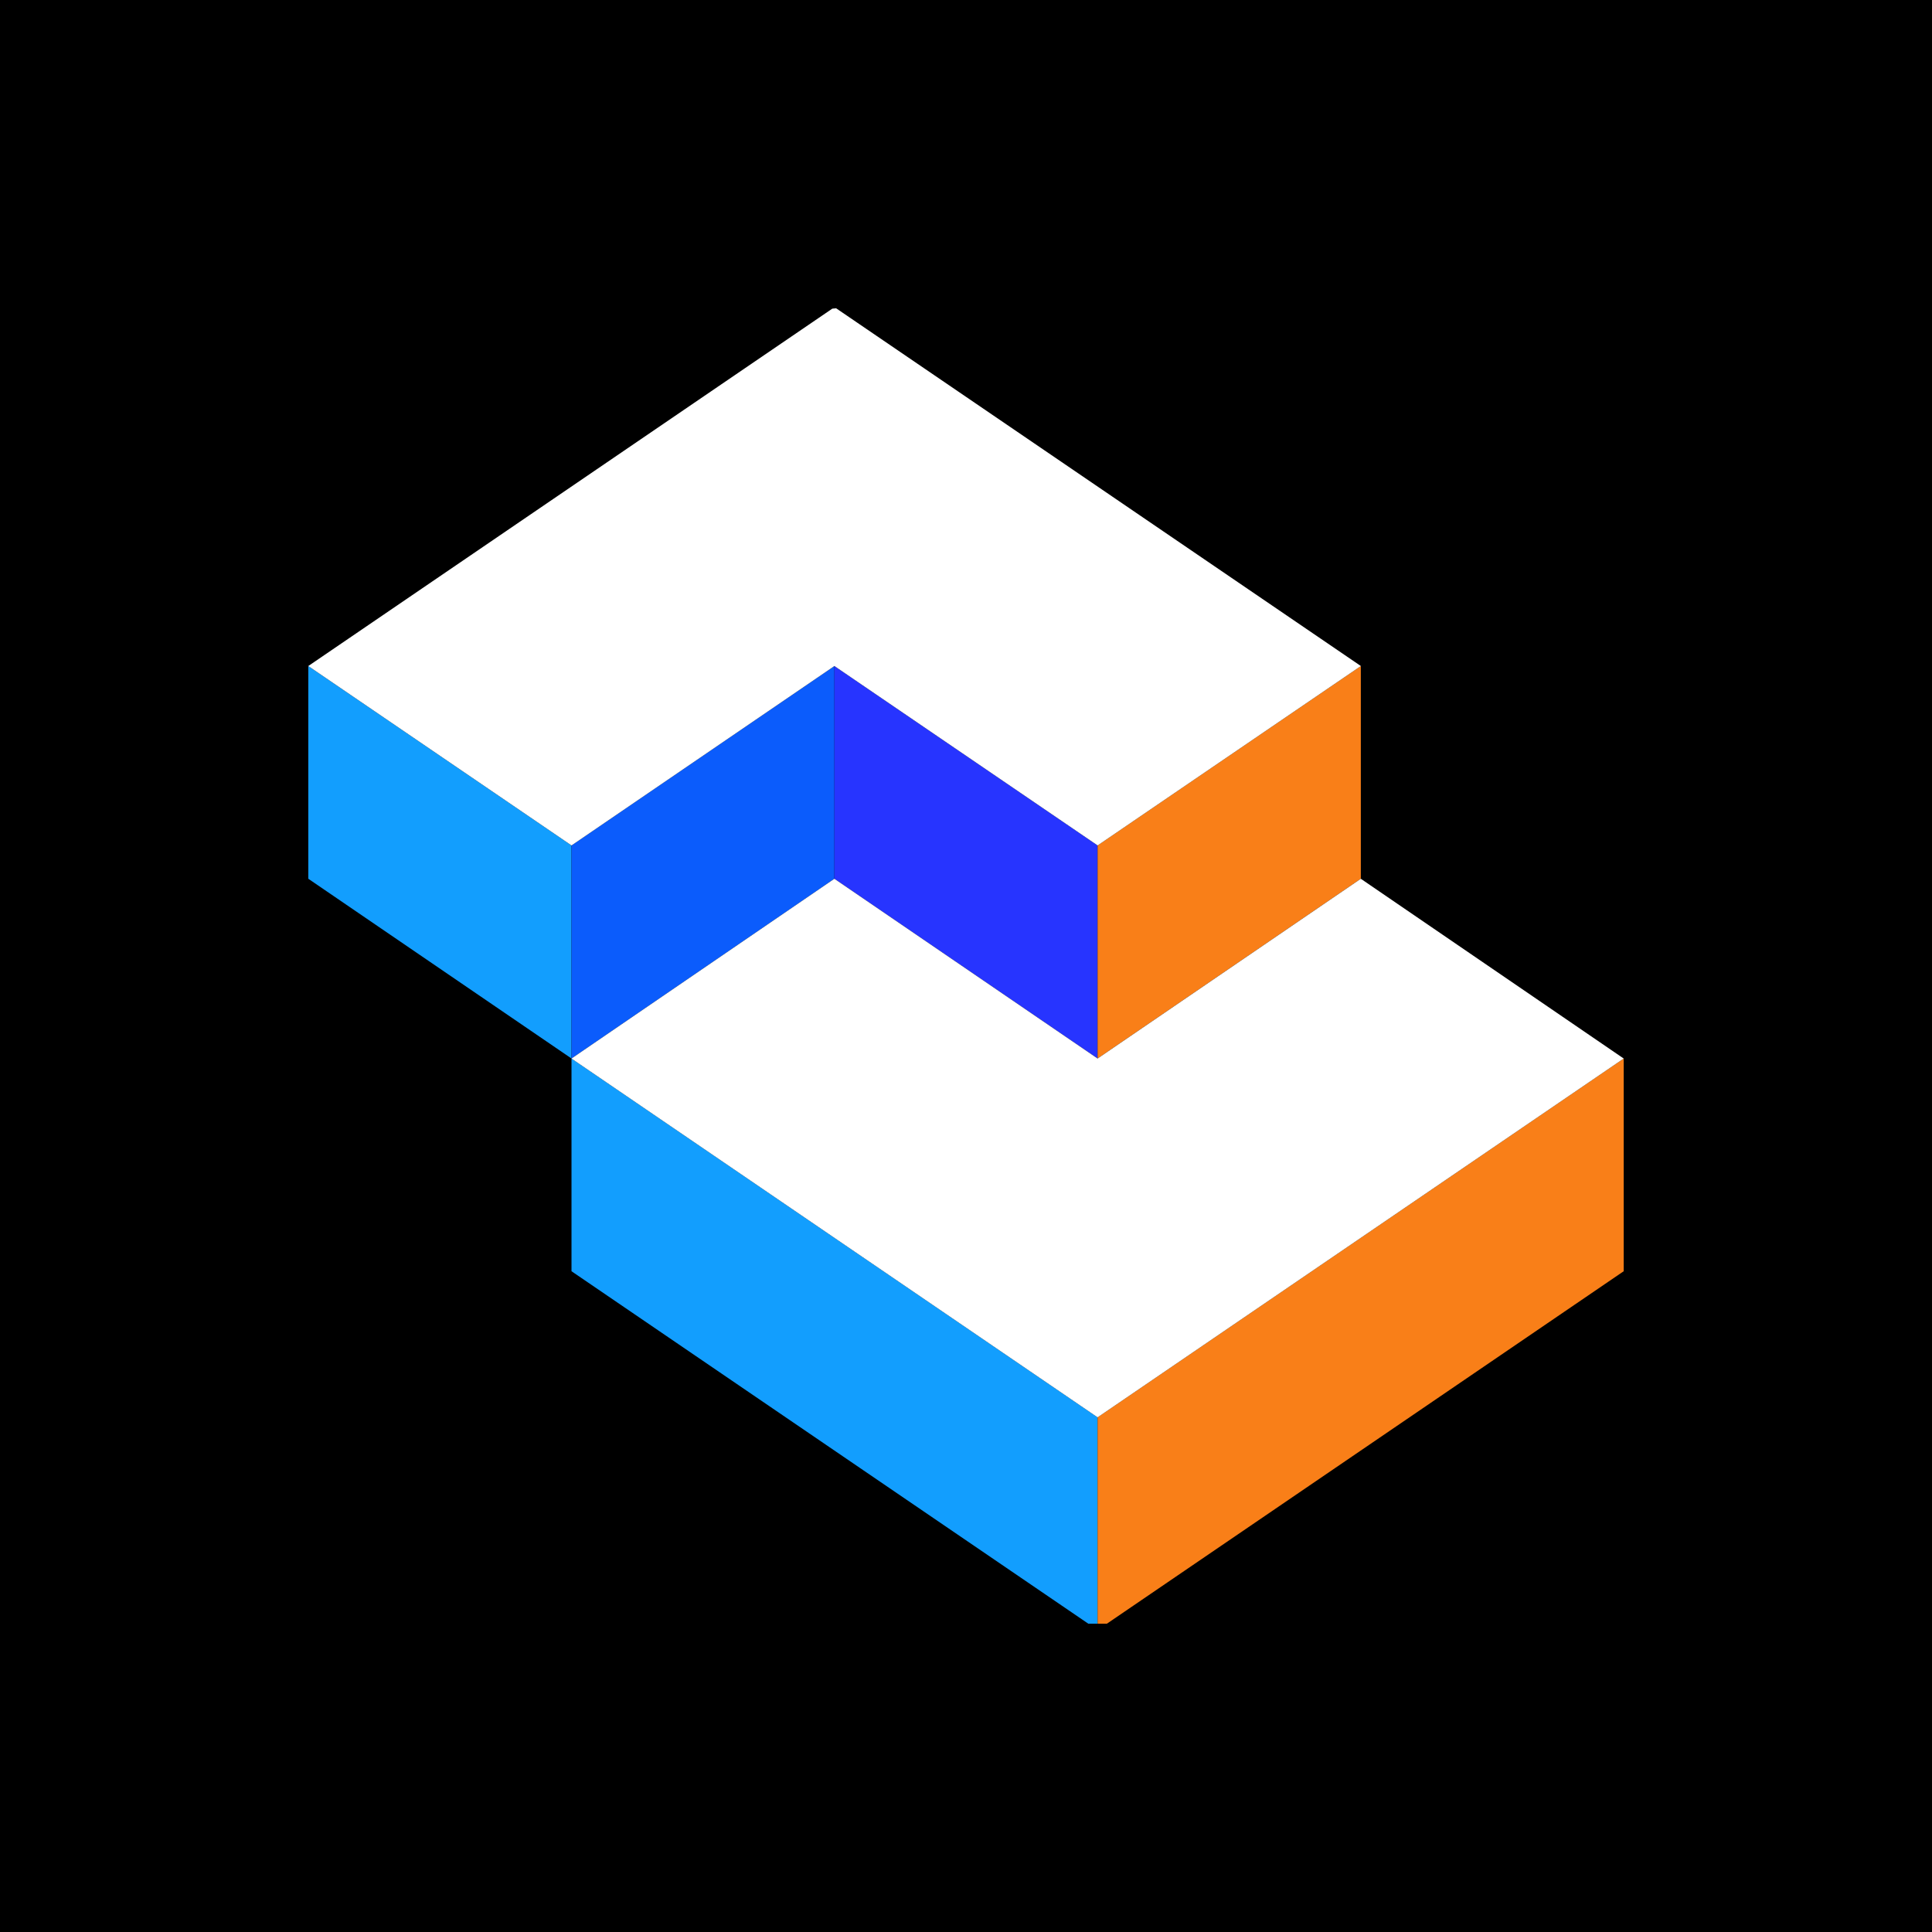 <?xml version="1.0" encoding="UTF-8"?>
<svg fill="none" version="1.2" baseProfile="tiny-ps" viewBox="0 0 94 94" xmlns="http://www.w3.org/2000/svg" xmlns:xlink="http://www.w3.org/1999/xlink" x="0px">
 <title>Lindy Labs</title>
 <rect width="94" height="94" fill="#000"/>
 <g id="Logotype" clip-path="url(#clip0_513_1072)">
  <g id="Symbol">
   <path id="Vector" d="m27.807 51.501-12.807-8.746v-10.35l12.807 8.729v10.367z" fill="#129EFE"/>
   <path d="m53.403 79.308-25.597-17.457v-10.35l25.597 17.457v10.35z" fill="#129EFE"/>
   <path d="m27.807 51.501 12.79-8.746v-10.35l-12.79 8.729v10.367z" fill="#0B5CFC"/>
   <path d="m53.403 51.501-12.807-8.746v-10.35l12.807 8.729v10.367z" fill="#2734FF"/>
   <path d="m53.403 51.501 12.807-8.746v-10.35l-12.807 8.729v10.367z" fill="#F97F18"/>
   <path d="m53.403 79.308 25.597-17.457v-10.35l-25.597 17.457v10.35z" fill="#F97F18"/>
   <path d="m40.495 15.017-25.495 17.388 12.807 8.729 12.79-8.729 12.807 8.729 12.807-8.729-25.529-17.405-0.187 0.017z" fill="#fff"/>
   <path d="m53.403 68.959 25.597-17.457-12.79-8.746-12.807 8.746-12.807-8.746-12.79 8.746 25.597 17.457z" fill="#fff"/>
  </g>
 </g>
 <defs>
  <clipPath id="clip0_513_1072">
   <rect transform="translate(15 15)" width="64" height="64" fill="#fff"/>
  </clipPath>
 </defs>
</svg>